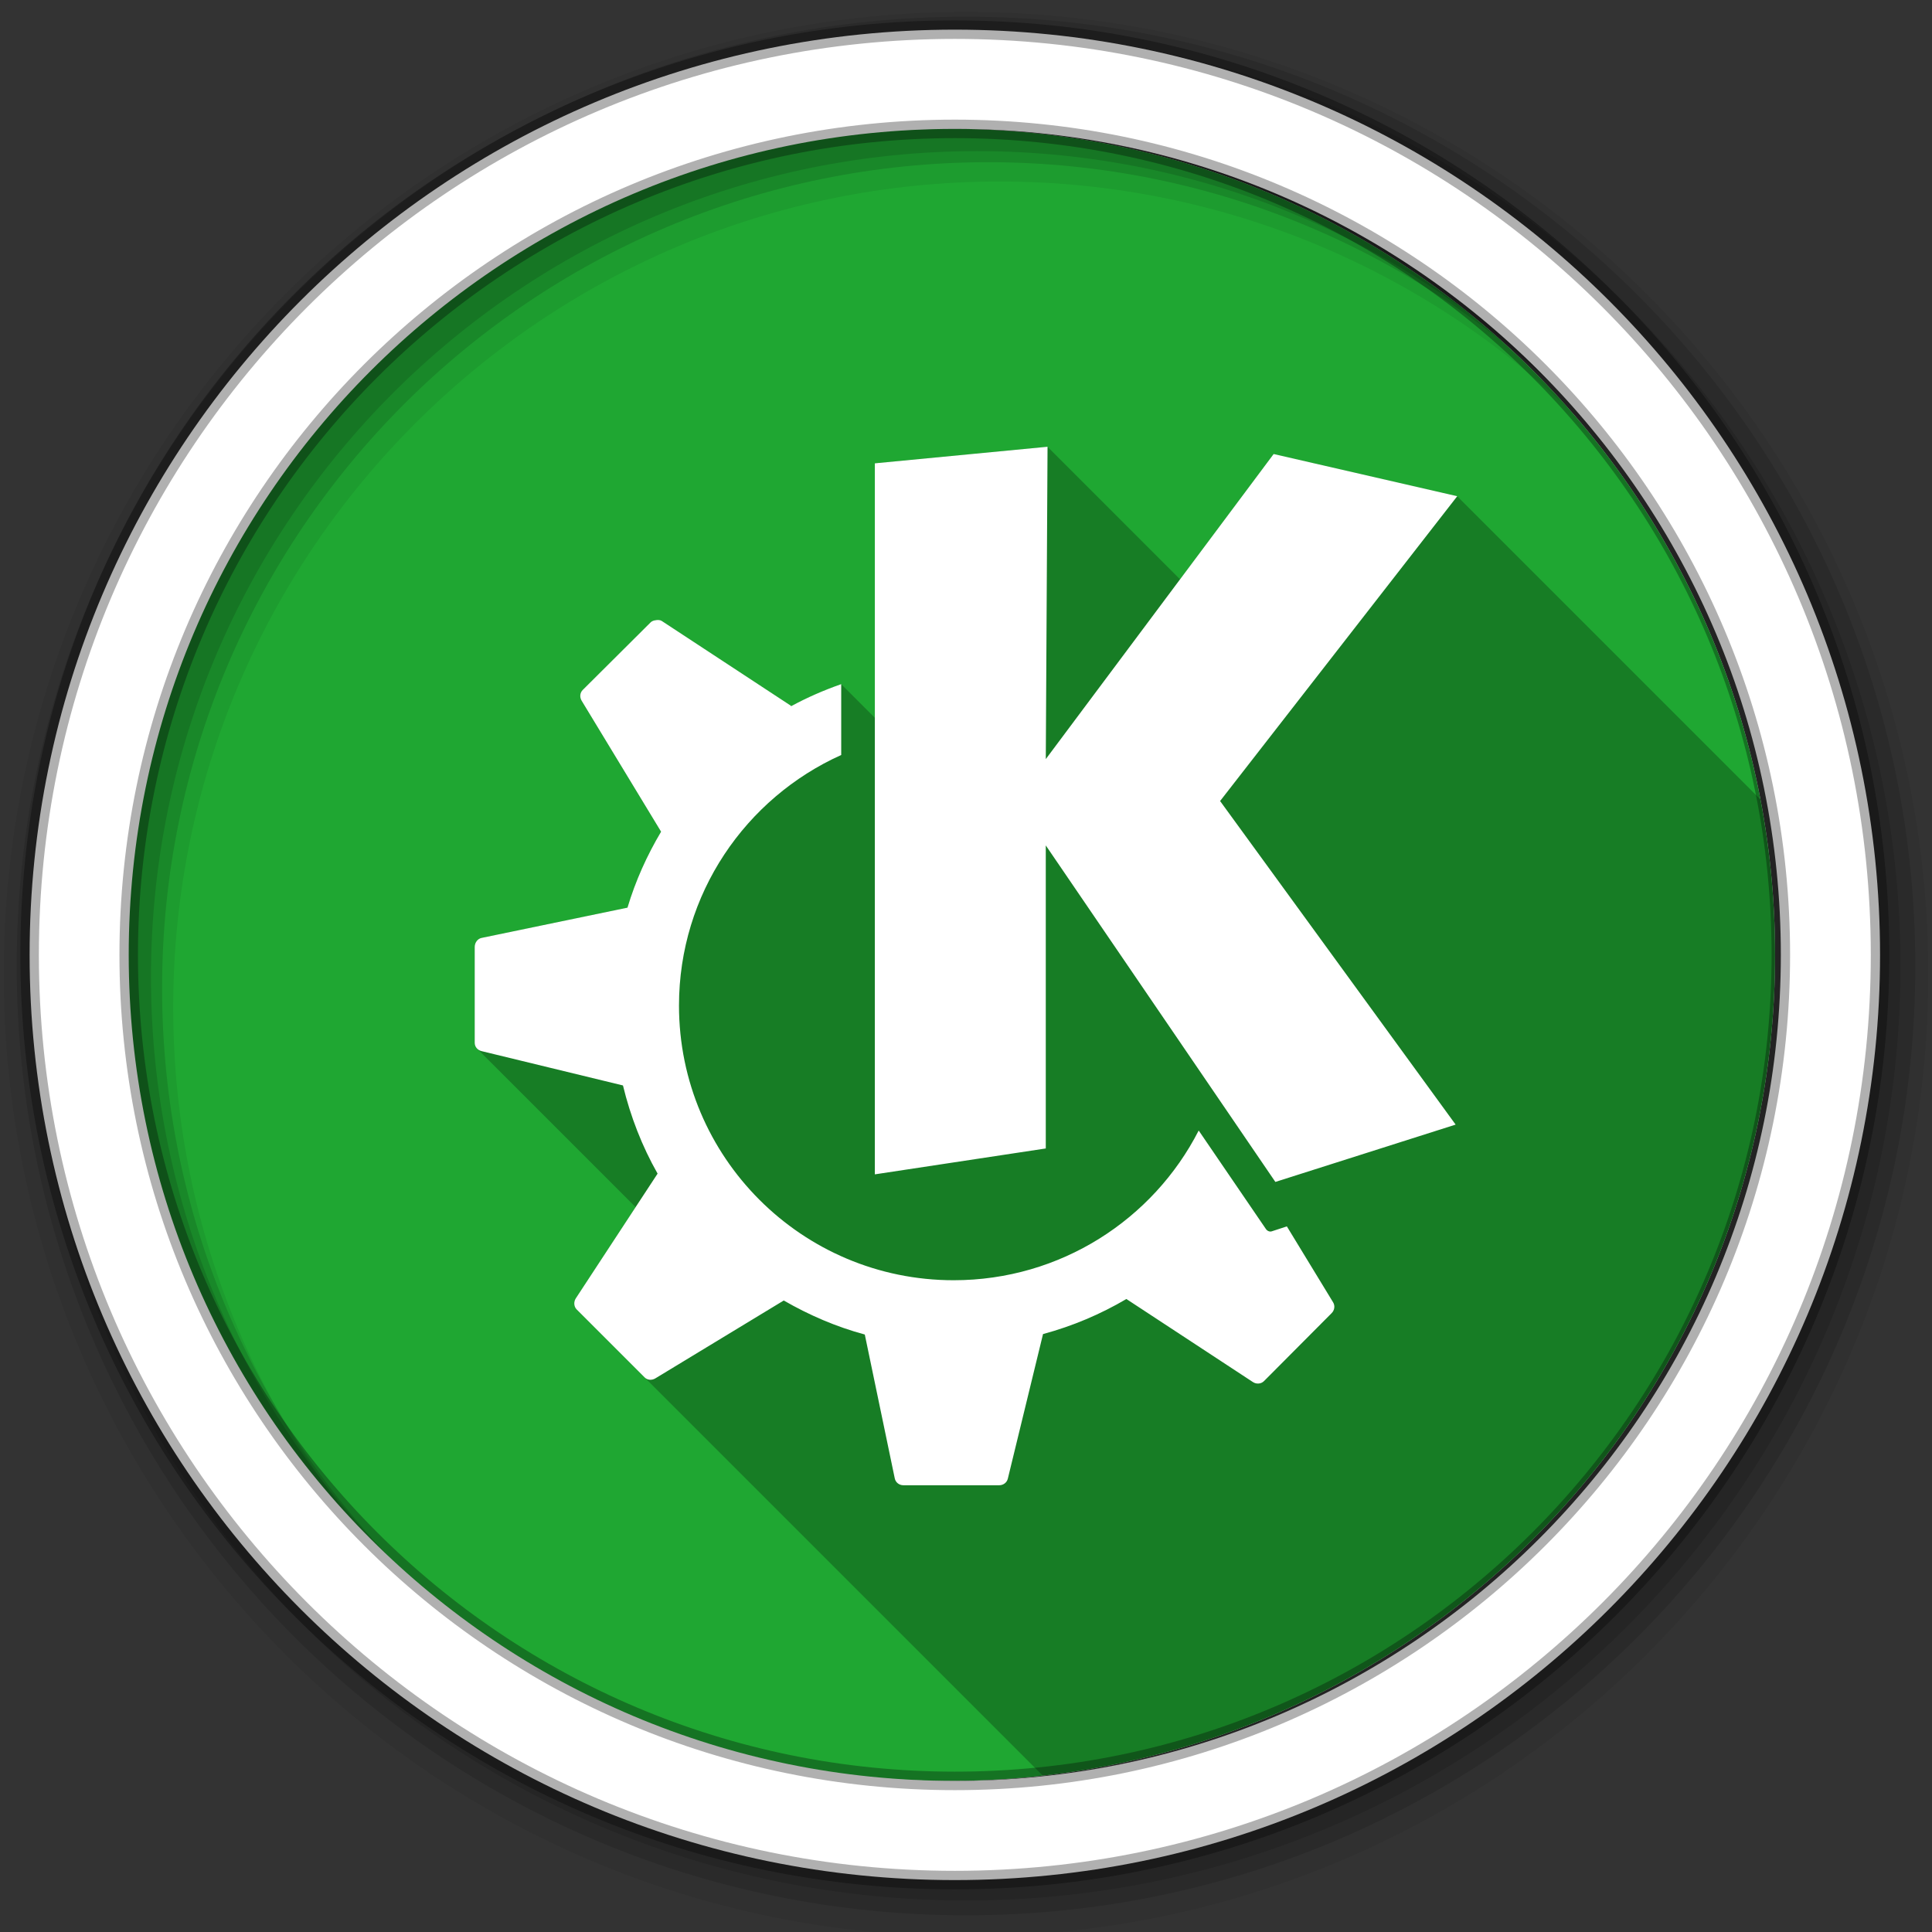 <svg viewBox="0 0 512 512" xmlns="http://www.w3.org/2000/svg">
 <rect x="0" y="0" width="512" height="512" fill="#333333" stroke="none"/>
 <path d="m470.41 253.05c0 120.9-98.01 218.91-218.91 218.91-120.9 0-218.91-98.01-218.91-218.91 0-120.9 98.01-218.91 218.91-218.91 120.9 0 218.91 98.01 218.91 218.91" fill="#ffffff" fill-rule="evenodd"/>
 <path d="m470.41 253.05c0 120.9-98.01 218.91-218.91 218.91-120.9 0-218.91-98.01-218.91-218.91 0-120.9 98.01-218.91 218.91-218.91 120.9 0 218.91 98.01 218.91 218.91" fill="#1FA732" fill-rule="evenodd"/>
 <path d="m256 3.169c-140.83 0-255 114.17-255 255 0 140.83 114.17 255 255 255 140.83 0 255-114.17 255-255 0-140.83-114.17-255-255-255m8.827 44.931c120.9 0 218.9 98 218.9 218.9 0 120.9-98 218.9-218.9 218.9-120.9 0-218.93-98-218.93-218.9 0-120.9 98.03-218.9 218.93-218.9" fill-opacity=".067" fill-rule="evenodd"/>
 <g fill-opacity=".129" fill-rule="evenodd">
  <path d="m256 4.43c-138.94 0-251.57 112.63-251.57 251.57 0 138.94 112.63 251.57 251.57 251.57 138.94 0 251.57-112.63 251.57-251.57 0-138.94-112.63-251.57-251.57-251.57m5.885 38.556c120.9 0 218.9 98 218.9 218.9 0 120.9-98 218.9-218.9 218.9-120.9 0-218.93-98-218.93-218.9 0-120.9 98.03-218.9 218.93-218.9"/>
  <path d="m256 8.36c-136.77 0-247.64 110.87-247.64 247.64 0 136.77 110.87 247.64 247.64 247.64 136.77 0 247.64-110.87 247.64-247.64 0-136.77-110.87-247.64-247.64-247.64m2.942 31.691c120.9 0 218.9 98 218.9 218.9 0 120.9-98 218.9-218.9 218.9-120.9 0-218.93-98-218.93-218.9 0-120.9 98.03-218.9 218.93-218.9"/>
 </g>
 <path d="m253.04 7.86c-135.42 0-245.19 109.78-245.19 245.19 0 135.42 109.78 245.19 245.19 245.19 135.42 0 245.19-109.78 245.19-245.19 0-135.42-109.78-245.19-245.19-245.19zm0 26.297c120.9 0 218.9 98 218.9 218.9 0 120.9-98 218.9-218.9 218.9-120.9 0-218.93-98-218.93-218.9 0-120.9 98.03-218.9 218.93-218.9z" fill="#ffffff" fill-rule="evenodd" stroke="#000000" stroke-opacity=".31" stroke-width="4.904"/>
 <path d="m277.61 118.39l-45.768 4.395v67.44l-8.906-8.906c-4.582 1.604-9.02 3.535-13.227 5.822l-.076-.076-34.24-22.479c-.462-.302-.986-.286-1.504-.232-.517.053-1.076.188-1.465.578l-18.01 17.93c-.755.758-.824 1.936-.27 2.854l21.05 34.701c-3.732 6.273-6.773 12.992-8.906 20.13l-38.672 8.02c-1.075.222-1.813 1.289-1.813 2.391v25.408c0 .607.246 1.151.648 1.553l41.992 41.992-15.844 24.16c-.605.923-.549 2.19.23 2.969l123.51 123.51c109.2-12.341 194.06-105 194.06-217.49 0-14.09-1.348-27.869-3.893-41.22l-80.33-80.33-48.658-11.182-24.793 33.2-35.12-35.13" opacity=".25"/>
 <path d="m277.61 118.39l-45.767 4.396v188.43l45.3-6.863v-80.31l60.843 89.18 47.772-15.192-62.42-85.75 62.848-80.78-48.659-11.182-60.38 80.85.463-82.78m-103.72 45.96c-.517.053-1.076.188-1.465.578l-18.01 17.929c-.755.758-.825 1.936-.27 2.853l21.05 34.701c-3.732 6.274-6.773 12.992-8.907 20.13l-38.673 8.02c-1.075.222-1.812 1.289-1.812 2.391v25.409c0 1.075.772 1.944 1.812 2.198l37.478 9.099c2 8.26 5.083 16.17 9.177 23.366l-21.669 33.04c-.605.923-.549 2.19.231 2.969l18.01 18.01c.757.755 1.938.788 2.853.231l34.01-20.628c6.672 3.852 13.866 6.967 21.476 9.02l7.943 38.13c.222 1.076 1.175 1.812 2.275 1.812h25.409c1.067 0 2.02-.691 2.275-1.735l9.331-38.33c7.849-2.116 15.249-5.263 22.09-9.292l33.545 22.02c.925.602 2.147.509 2.93-.27l17.929-18.01c.76-.758.942-1.938.386-2.853l-12.261-20.13-4.01 1.311c-.579.178-1.198-.113-1.542-.617 0 0-7.741-11.357-17.813-26.1-12.05 23.572-36.634 39.675-64.93 39.675-40.21 0-72.796-32.588-72.796-72.796 0-29.576 17.664-54.998 42.991-66.4v-18.777c-4.61 1.613-9.07 3.555-13.302 5.861-.018-.002.018-.111 0-.116l-34.24-22.479c-.462-.302-.986-.285-1.504-.231" fill="#ffffff"/>
</svg>
